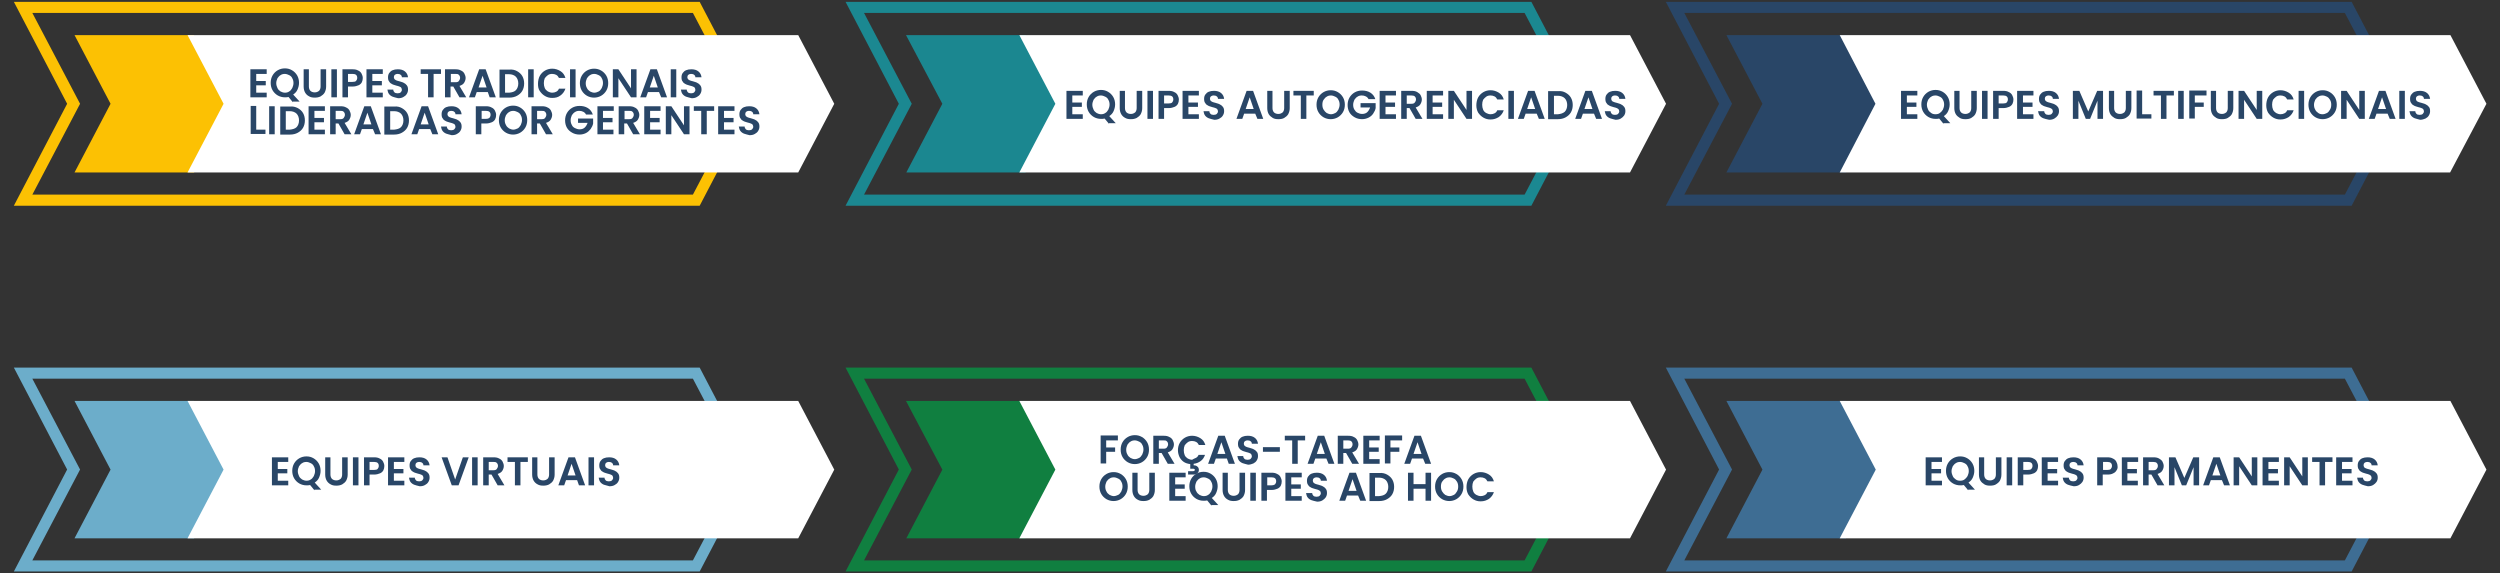 <?xml version="1.0" encoding="utf-8"?>
<!-- Generator: Adobe Illustrator 26.1.0, SVG Export Plug-In . SVG Version: 6.00 Build 0)  -->
<svg version="1.1" id="Camada_1" xmlns="http://www.w3.org/2000/svg" xmlns:xlink="http://www.w3.org/1999/xlink" x="0px" y="0px"
	 viewBox="0 0 811.8 186.2" style="enable-background:new 0 0 811.8 186.2;" xml:space="preserve">
<rect x="0" y="0" width="811.8" height="186.2" fill="#333333" stroke="none"/>
<style type="text/css">
	.st0{fill:#FCC103;}
	.st1{fill:#FFFFFF;}
	.st2{fill:#6CADCA;}
	.st3{fill:#1B8891;}
	.st4{fill:#1B8790;}
	.st5{fill:#107F40;}
	.st6{fill:#294667;}
	.st7{fill:#3E6D93;}
	.st8{enable-background:new    ;}
</style>
<g id="img-slide-58" transform="translate(-29 -166)">
	<g id="Grupo_1262" transform="translate(29 166)">
		<g id="Caminho_878">
			<path class="st0" d="M240.5,33.7L225,4.2H10.5l15.5,29.5L10.5,63.2H225L240.5,33.7z M227.2,0.6l17.3,33.1l-17.3,33.1H4.5
				l17.3-33.1L4.5,0.6H227.2z"/>
		</g>
		<g transform="matrix(1, 0, 0, 1, 0, 0)">
			<g id="Caminho_879-3">
				<path class="st0" d="M35.9,33.7L24.2,56H63l11.7-22.3L62.9,11.4H24.2L35.9,33.7z"/>
			</g>
		</g>
		<g transform="matrix(1, 0, 0, 1, 0, 0)">
			<g id="Caminho_885-3">
				<path class="st1" d="M259.2,11.4l11.7,22.3L259.2,56H60.9l11.7-22.3L60.9,11.4H259.2z"/>
			</g>
		</g>
	</g>
	<g id="Grupo_1265" transform="translate(29 284.767)">
		<g id="Caminho_878-2">
			<path class="st2" d="M240.5,33.7L225,4.2H10.5l15.5,29.5L10.5,63.2H225L240.5,33.7z M227.2,0.6l17.3,33.1l-17.3,33.1H4.5
				l17.3-33.1L4.5,0.6H227.2z"/>
		</g>
		<g transform="matrix(1, 0, 0, 1, 0, -118.77)">
			<g id="Caminho_879-4">
				<path class="st2" d="M35.9,152.5l-11.7,22.3H63l11.7-22.3l-11.7-22.3H24.2L35.9,152.5z"/>
			</g>
		</g>
		<g transform="matrix(1, 0, 0, 1, 0, -118.77)">
			<g id="Caminho_885-4">
				<path class="st1" d="M259.2,130.2l11.7,22.3l-11.7,22.3H60.9l11.7-22.3l-11.7-22.3H259.2z"/>
			</g>
		</g>
	</g>
	<g id="Grupo_1261" transform="translate(299.068 166)">
		<g id="Caminho_882">
			<path class="st3" d="M240.5,33.7L225,4.2H10.5l15.5,29.5L10.5,63.2H225L240.5,33.7z M227.2,0.6l17.3,33.1l-17.3,33.1H4.5
				l17.3-33.1L4.5,0.6H227.2z"/>
		</g>
		<g transform="matrix(1, 0, 0, 1, -270.07, 0)">
			<g id="Caminho_883-5">
				<path class="st4" d="M306,33.7L294.3,56H333l11.7-22.3L333,11.4h-38.8L306,33.7z"/>
			</g>
		</g>
		<g transform="matrix(1, 0, 0, 1, -270.07, 0)">
			<g id="Caminho_887-5">
				<path class="st1" d="M331,11.4h198.3l11.7,22.3L529.3,56H331l11.7-22.3L331,11.4z"/>
			</g>
		</g>
	</g>
	<g id="Grupo_1264" transform="translate(299.068 284.767)">
		<g id="Caminho_882-2">
			<path class="st5" d="M240.5,33.7L225,4.2H10.5l15.5,29.5L10.5,63.2H225L240.5,33.7z M227.2,0.6l17.3,33.1l-17.3,33.1H4.5
				l17.3-33.1L4.5,0.6H227.2z"/>
		</g>
		<g transform="matrix(1, 0, 0, 1, -270.07, -118.77)">
			<g id="Caminho_883-6">
				<path class="st5" d="M306,152.5l-11.7,22.3H333l11.7-22.3L333,130.2h-38.8L306,152.5z"/>
			</g>
		</g>
		<g transform="matrix(1, 0, 0, 1, -270.07, -118.77)">
			<g id="Caminho_887-6">
				<path class="st1" d="M331,130.2h198.3l11.7,22.3l-11.7,22.3H331l11.7-22.3L331,130.2z"/>
			</g>
		</g>
	</g>
	<g id="Grupo_1263" transform="translate(565.429 166)">
		<g id="Caminho_882-3">
			<path class="st6" d="M240.5,33.7L225,4.2H10.5l15.5,29.5L10.5,63.2H225L240.5,33.7z M227.2,0.6l17.3,33.1l-17.3,33.1H4.5
				l17.3-33.1L4.5,0.6H227.2z"/>
		</g>
		<g transform="matrix(1, 0, 0, 1, -536.43, 0)">
			<g id="Caminho_883-7">
				<path class="st6" d="M572.3,33.7L560.6,56h38.8l11.7-22.3l-11.7-22.3h-38.8L572.3,33.7z"/>
			</g>
		</g>
		<g transform="matrix(1, 0, 0, 1, -536.43, 0)">
			<g id="Caminho_887-7">
				<path class="st1" d="M597.4,11.4h198.3l11.7,22.3L795.6,56H597.4L609,33.7L597.4,11.4z"/>
			</g>
		</g>
	</g>
	<g id="Grupo_1266" transform="translate(565.429 284.767)">
		<g id="Caminho_882-4">
			<path class="st7" d="M240.5,33.7L225,4.2H10.5l15.5,29.5L10.5,63.2H225L240.5,33.7z M227.2,0.6l17.3,33.1l-17.3,33.1H4.5
				l17.3-33.1L4.5,0.6H227.2z"/>
		</g>
		<g transform="matrix(1, 0, 0, 1, -536.43, -118.77)">
			<g id="Caminho_883-8">
				<path class="st7" d="M572.3,152.5l-11.7,22.3h38.8l11.7-22.3l-11.7-22.3h-38.8L572.3,152.5z"/>
			</g>
		</g>
		<g transform="matrix(1, 0, 0, 1, -536.43, -118.77)">
			<g id="Caminho_887-8">
				<path class="st1" d="M597.4,130.2h198.3l11.7,22.3l-11.7,22.3H597.4l11.7-22.3L597.4,130.2z"/>
			</g>
		</g>
	</g>
	<g class="st8">
		<path class="st6" d="M112.2,190v2.3h3.1v1.4h-3.1v2.4h3.4v1.5h-5.3v-9.1h5.3v1.5H112.2z"/>
		<path class="st6" d="M124.1,199.2l-1.4-1.7c-0.4,0.1-0.8,0.1-1.2,0.1c-0.8,0-1.6-0.2-2.3-0.6c-0.7-0.4-1.3-1-1.7-1.7
			c-0.4-0.7-0.6-1.5-0.6-2.4c0-0.9,0.2-1.7,0.6-2.4s1-1.3,1.7-1.7c0.7-0.4,1.5-0.6,2.3-0.6c0.9,0,1.6,0.2,2.3,0.6
			c0.7,0.4,1.3,1,1.7,1.7s0.6,1.5,0.6,2.4c0,0.8-0.2,1.5-0.5,2.2s-0.8,1.2-1.4,1.6l2.1,2.3H124.1z M119.1,194.6
			c0.2,0.5,0.6,0.8,1,1.1c0.4,0.2,0.9,0.4,1.4,0.4s1-0.1,1.4-0.4c0.4-0.2,0.7-0.6,1-1.1c0.2-0.5,0.4-1,0.4-1.6
			c0-0.6-0.1-1.1-0.4-1.6c-0.2-0.5-0.6-0.8-1-1c-0.4-0.2-0.9-0.4-1.4-0.4s-1,0.1-1.4,0.4c-0.4,0.2-0.7,0.6-1,1
			c-0.2,0.5-0.4,1-0.4,1.6C118.7,193.6,118.9,194.2,119.1,194.6z"/>
		<path class="st6" d="M129.3,188.5v5.6c0,0.6,0.2,1.1,0.5,1.4c0.3,0.3,0.8,0.5,1.4,0.5c0.6,0,1-0.2,1.4-0.5
			c0.3-0.3,0.5-0.8,0.5-1.4v-5.6h1.8v5.6c0,0.8-0.2,1.4-0.5,2c-0.3,0.5-0.8,0.9-1.3,1.2c-0.6,0.3-1.2,0.4-1.9,0.4
			c-0.7,0-1.3-0.1-1.8-0.4c-0.6-0.3-1-0.7-1.3-1.2c-0.3-0.5-0.5-1.2-0.5-2v-5.6H129.3z"/>
		<path class="st6" d="M138.4,188.5v9.1h-1.8v-9.1H138.4z"/>
		<path class="st6" d="M146.5,192.7c-0.2,0.4-0.6,0.8-1.1,1s-1.1,0.4-1.9,0.4H142v3.5h-1.8v-9.1h3.3c0.7,0,1.3,0.1,1.8,0.4
			c0.5,0.2,0.9,0.6,1.1,1s0.4,0.9,0.4,1.4C146.8,191.8,146.7,192.3,146.5,192.7z M144.6,192.3c0.2-0.2,0.4-0.6,0.4-1
			c0-0.9-0.5-1.3-1.5-1.3H142v2.6h1.4C144,192.6,144.4,192.5,144.6,192.3z"/>
		<path class="st6" d="M149.9,190v2.3h3.1v1.4h-3.1v2.4h3.4v1.5h-5.3v-9.1h5.3v1.5H149.9z"/>
		<path class="st6" d="M156.5,197.4c-0.5-0.2-0.9-0.5-1.2-0.9c-0.3-0.4-0.4-0.9-0.5-1.4h1.9c0,0.4,0.2,0.7,0.4,0.9
			c0.2,0.2,0.6,0.3,1,0.3c0.4,0,0.8-0.1,1-0.3c0.2-0.2,0.4-0.5,0.4-0.8c0-0.3-0.1-0.5-0.2-0.7s-0.4-0.3-0.6-0.4
			c-0.2-0.1-0.6-0.2-1-0.3c-0.6-0.2-1.1-0.3-1.4-0.5c-0.4-0.2-0.7-0.4-0.9-0.8c-0.3-0.3-0.4-0.8-0.4-1.4c0-0.5,0.1-1,0.4-1.4
			s0.6-0.7,1.1-0.9c0.5-0.2,1-0.3,1.7-0.3c0.9,0,1.7,0.2,2.3,0.7s0.9,1.1,1,1.9h-2c0-0.3-0.1-0.6-0.4-0.8c-0.2-0.2-0.6-0.3-1-0.3
			c-0.4,0-0.6,0.1-0.9,0.3c-0.2,0.2-0.3,0.4-0.3,0.8c0,0.2,0.1,0.4,0.2,0.6c0.2,0.2,0.4,0.3,0.6,0.4s0.6,0.2,1,0.3
			c0.6,0.2,1.1,0.3,1.4,0.5c0.4,0.2,0.7,0.4,1,0.8s0.4,0.8,0.4,1.4c0,0.5-0.1,0.9-0.4,1.4s-0.6,0.7-1.1,1s-1.1,0.4-1.7,0.4
			C157.5,197.7,157,197.6,156.5,197.4z"/>
		<path class="st6" d="M172.2,188.5v1.5h-2.4v7.6H168V190h-2.4v-1.5H172.2z"/>
		<path class="st6" d="M178.2,197.6l-2-3.5h-0.9v3.5h-1.8v-9.1h3.4c0.7,0,1.3,0.1,1.8,0.4c0.5,0.2,0.9,0.6,1.1,1
			c0.2,0.4,0.4,0.9,0.4,1.4c0,0.6-0.2,1.1-0.5,1.6c-0.3,0.5-0.9,0.8-1.5,1l2.2,3.7H178.2z M175.4,192.7h1.5c0.5,0,0.9-0.1,1.1-0.4
			s0.4-0.6,0.4-1c0-0.4-0.1-0.7-0.4-1s-0.6-0.3-1.1-0.3h-1.5V192.7z"/>
		<path class="st6" d="M187.4,195.9h-3.6l-0.6,1.7h-1.9l3.3-9.1h2.1l3.3,9.1H188L187.4,195.9z M187,194.4l-1.3-3.8l-1.3,3.8H187z"/>
		<path class="st6" d="M196.9,189.1c0.7,0.4,1.3,0.9,1.7,1.6c0.4,0.7,0.6,1.5,0.6,2.4c0,0.9-0.2,1.7-0.6,2.4c-0.4,0.7-1,1.2-1.7,1.6
			c-0.7,0.4-1.6,0.6-2.5,0.6h-3.2v-9.1h3.2C195.3,188.5,196.2,188.7,196.9,189.1z M196.5,195.3c0.5-0.5,0.8-1.3,0.8-2.2
			c0-0.9-0.3-1.7-0.8-2.2s-1.3-0.8-2.2-0.8H193v6h1.3C195.3,196,196,195.8,196.5,195.3z"/>
		<path class="st6" d="M202.3,188.5v9.1h-1.8v-9.1H202.3z"/>
		<path class="st6" d="M204.3,190.6c0.4-0.7,1-1.3,1.7-1.7s1.5-0.6,2.3-0.6c1,0,1.9,0.3,2.7,0.8c0.8,0.5,1.3,1.2,1.6,2.2h-2.1
			c-0.2-0.4-0.5-0.8-0.9-1c-0.4-0.2-0.8-0.3-1.3-0.3c-0.5,0-1,0.1-1.4,0.4s-0.7,0.6-1,1c-0.2,0.5-0.3,1-0.3,1.6
			c0,0.6,0.1,1.1,0.3,1.6s0.6,0.8,1,1.1c0.4,0.2,0.9,0.4,1.4,0.4c0.5,0,0.9-0.1,1.3-0.3c0.4-0.2,0.7-0.5,0.9-1h2.1
			c-0.3,0.9-0.8,1.6-1.6,2.2s-1.6,0.8-2.7,0.8c-0.9,0-1.6-0.2-2.3-0.6s-1.2-0.9-1.7-1.6s-0.6-1.5-0.6-2.4S203.9,191.3,204.3,190.6z"
			/>
		<path class="st6" d="M215.9,188.5v9.1h-1.8v-9.1H215.9z"/>
		<path class="st6" d="M219.6,197.1c-0.7-0.4-1.3-1-1.7-1.7c-0.4-0.7-0.6-1.5-0.6-2.4c0-0.9,0.2-1.7,0.6-2.4s1-1.3,1.7-1.7
			c0.7-0.4,1.5-0.6,2.3-0.6c0.9,0,1.6,0.2,2.3,0.6c0.7,0.4,1.3,1,1.7,1.7s0.6,1.5,0.6,2.4c0,0.9-0.2,1.7-0.6,2.4
			c-0.4,0.7-1,1.3-1.7,1.7c-0.7,0.4-1.5,0.6-2.3,0.6C221.1,197.7,220.3,197.5,219.6,197.1z M223.4,195.7c0.4-0.2,0.7-0.6,1-1.1
			c0.2-0.5,0.4-1,0.4-1.6c0-0.6-0.1-1.1-0.4-1.6c-0.2-0.5-0.6-0.8-1-1c-0.4-0.2-0.9-0.4-1.4-0.4s-1,0.1-1.4,0.4
			c-0.4,0.2-0.7,0.6-1,1c-0.2,0.5-0.4,1-0.4,1.6c0,0.6,0.1,1.1,0.4,1.6c0.2,0.5,0.6,0.8,1,1.1c0.4,0.2,0.9,0.4,1.4,0.4
			S223,195.9,223.4,195.7z"/>
		<path class="st6" d="M235.7,197.6h-1.8l-4.1-6.2v6.2h-1.8v-9.1h1.8l4.1,6.2v-6.2h1.8V197.6z"/>
		<path class="st6" d="M243,195.9h-3.6l-0.6,1.7h-1.9l3.3-9.1h2.1l3.3,9.1h-1.9L243,195.9z M242.6,194.4l-1.3-3.8l-1.3,3.8H242.6z"
			/>
		<path class="st6" d="M248.6,188.5v9.1h-1.8v-9.1H248.6z"/>
		<path class="st6" d="M251.8,197.4c-0.5-0.2-0.9-0.5-1.2-0.9c-0.3-0.4-0.4-0.9-0.5-1.4h1.9c0,0.4,0.2,0.7,0.4,0.9
			c0.2,0.2,0.6,0.3,1,0.3c0.4,0,0.8-0.1,1-0.3c0.2-0.2,0.4-0.5,0.4-0.8c0-0.3-0.1-0.5-0.2-0.7s-0.4-0.3-0.6-0.4
			c-0.2-0.1-0.6-0.2-1-0.3c-0.6-0.2-1.1-0.3-1.4-0.5c-0.4-0.2-0.7-0.4-0.9-0.8c-0.3-0.3-0.4-0.8-0.4-1.4c0-0.5,0.1-1,0.4-1.4
			s0.6-0.7,1.1-0.9c0.5-0.2,1-0.3,1.7-0.3c0.9,0,1.7,0.2,2.3,0.7s0.9,1.1,1,1.9h-2c0-0.3-0.1-0.6-0.4-0.8c-0.2-0.2-0.6-0.3-1-0.3
			c-0.4,0-0.6,0.1-0.9,0.3c-0.2,0.2-0.3,0.4-0.3,0.8c0,0.2,0.1,0.4,0.2,0.6c0.2,0.2,0.4,0.3,0.6,0.4s0.6,0.2,1,0.3
			c0.6,0.2,1.1,0.3,1.4,0.5c0.4,0.2,0.7,0.4,1,0.8s0.4,0.8,0.4,1.4c0,0.5-0.1,0.9-0.4,1.4s-0.6,0.7-1.1,1s-1.1,0.4-1.7,0.4
			C252.9,197.7,252.3,197.6,251.8,197.4z"/>
	</g>
	<g class="st8">
		<path class="st6" d="M112.2,208.1h3v1.4h-4.8v-9.1h1.8V208.1z"/>
		<path class="st6" d="M118.2,200.5v9.1h-1.8v-9.1H118.2z"/>
		<path class="st6" d="M125.7,201.1c0.7,0.4,1.3,0.9,1.7,1.6c0.4,0.7,0.6,1.5,0.6,2.4c0,0.9-0.2,1.7-0.6,2.4c-0.4,0.7-1,1.2-1.7,1.6
			c-0.7,0.4-1.6,0.6-2.5,0.6H120v-9.1h3.2C124.1,200.5,124.9,200.7,125.7,201.1z M125.3,207.3c0.5-0.5,0.8-1.3,0.8-2.2
			c0-0.9-0.3-1.7-0.8-2.2s-1.3-0.8-2.2-0.8h-1.3v6h1.3C124,208,124.8,207.8,125.3,207.3z"/>
		<path class="st6" d="M131.1,202v2.3h3.1v1.4h-3.1v2.4h3.4v1.5h-5.3v-9.1h5.3v1.5H131.1z"/>
		<path class="st6" d="M140.9,209.6l-2-3.5H138v3.5h-1.8v-9.1h3.4c0.7,0,1.3,0.1,1.8,0.4c0.5,0.2,0.9,0.6,1.1,1
			c0.2,0.4,0.4,0.9,0.4,1.4c0,0.6-0.2,1.1-0.5,1.6c-0.3,0.5-0.9,0.8-1.5,1l2.2,3.7H140.9z M138,204.7h1.5c0.5,0,0.9-0.1,1.1-0.4
			s0.4-0.6,0.4-1c0-0.4-0.1-0.7-0.4-1s-0.6-0.3-1.1-0.3H138V204.7z"/>
		<path class="st6" d="M150.1,207.9h-3.6l-0.6,1.7H144l3.3-9.1h2.1l3.3,9.1h-1.9L150.1,207.9z M149.6,206.4l-1.3-3.8l-1.3,3.8H149.6
			z"/>
		<path class="st6" d="M159.5,201.1c0.7,0.4,1.3,0.9,1.7,1.6c0.4,0.7,0.6,1.5,0.6,2.4c0,0.9-0.2,1.7-0.6,2.4c-0.4,0.7-1,1.2-1.7,1.6
			c-0.7,0.4-1.6,0.6-2.5,0.6h-3.2v-9.1h3.2C158,200.5,158.8,200.7,159.5,201.1z M159.2,207.3c0.5-0.5,0.8-1.3,0.8-2.2
			c0-0.9-0.3-1.7-0.8-2.2s-1.3-0.8-2.2-0.8h-1.3v6h1.3C157.9,208,158.7,207.8,159.2,207.3z"/>
		<path class="st6" d="M168.7,207.9h-3.6l-0.6,1.7h-1.9l3.3-9.1h2.1l3.3,9.1h-1.9L168.7,207.9z M168.2,206.4l-1.3-3.8l-1.3,3.8
			H168.2z"/>
		<path class="st6" d="M173.9,209.4c-0.5-0.2-0.9-0.5-1.2-0.9c-0.3-0.4-0.4-0.9-0.5-1.4h1.9c0,0.4,0.2,0.7,0.4,0.9
			c0.2,0.2,0.6,0.3,1,0.3c0.4,0,0.8-0.1,1-0.3c0.2-0.2,0.4-0.5,0.4-0.8c0-0.3-0.1-0.5-0.2-0.7s-0.4-0.3-0.6-0.4
			c-0.2-0.1-0.6-0.2-1-0.3c-0.6-0.2-1.1-0.3-1.4-0.5c-0.4-0.2-0.7-0.4-0.9-0.8c-0.3-0.3-0.4-0.8-0.4-1.4c0-0.5,0.1-1,0.4-1.4
			s0.6-0.7,1.1-0.9c0.5-0.2,1-0.3,1.7-0.3c0.9,0,1.7,0.2,2.3,0.7s0.9,1.1,1,1.9h-2c0-0.3-0.1-0.6-0.4-0.8c-0.2-0.2-0.6-0.3-1-0.3
			c-0.4,0-0.6,0.1-0.9,0.3c-0.2,0.2-0.3,0.4-0.3,0.8c0,0.2,0.1,0.4,0.2,0.6c0.2,0.2,0.4,0.3,0.6,0.4s0.6,0.2,1,0.3
			c0.6,0.2,1.1,0.3,1.4,0.5c0.4,0.2,0.7,0.4,1,0.8s0.4,0.8,0.4,1.4c0,0.5-0.1,0.9-0.4,1.4s-0.6,0.7-1.1,1s-1.1,0.4-1.7,0.4
			C175,209.7,174.4,209.6,173.9,209.4z"/>
		<path class="st6" d="M189.8,204.7c-0.2,0.4-0.6,0.8-1.1,1s-1.1,0.4-1.9,0.4h-1.5v3.5h-1.8v-9.1h3.3c0.7,0,1.3,0.1,1.8,0.4
			c0.5,0.2,0.9,0.6,1.1,1s0.4,0.9,0.4,1.4C190.1,203.8,190,204.3,189.8,204.7z M187.9,204.3c0.2-0.2,0.4-0.6,0.4-1
			c0-0.9-0.5-1.3-1.5-1.3h-1.4v2.6h1.4C187.3,204.6,187.6,204.5,187.9,204.3z"/>
		<path class="st6" d="M193.3,209.1c-0.7-0.4-1.3-1-1.7-1.7c-0.4-0.7-0.6-1.5-0.6-2.4c0-0.9,0.2-1.7,0.6-2.4s1-1.3,1.7-1.7
			c0.7-0.4,1.5-0.6,2.3-0.6c0.9,0,1.6,0.2,2.3,0.6c0.7,0.4,1.3,1,1.7,1.7s0.6,1.5,0.6,2.4c0,0.9-0.2,1.7-0.6,2.4
			c-0.4,0.7-1,1.3-1.7,1.7c-0.7,0.4-1.5,0.6-2.3,0.6C194.8,209.7,194,209.5,193.3,209.1z M197.1,207.7c0.4-0.2,0.7-0.6,1-1.1
			c0.2-0.5,0.4-1,0.4-1.6c0-0.6-0.1-1.1-0.4-1.6c-0.2-0.5-0.6-0.8-1-1c-0.4-0.2-0.9-0.4-1.4-0.4s-1,0.1-1.4,0.4
			c-0.4,0.2-0.7,0.6-1,1c-0.2,0.5-0.4,1-0.4,1.6c0,0.6,0.1,1.1,0.4,1.6c0.2,0.5,0.6,0.8,1,1.1c0.4,0.2,0.9,0.4,1.4,0.4
			S196.6,207.9,197.1,207.7z"/>
		<path class="st6" d="M206.3,209.6l-2-3.5h-0.9v3.5h-1.8v-9.1h3.4c0.7,0,1.3,0.1,1.8,0.4c0.5,0.2,0.9,0.6,1.1,1
			c0.2,0.4,0.4,0.9,0.4,1.4c0,0.6-0.2,1.1-0.5,1.6c-0.3,0.5-0.9,0.8-1.5,1l2.2,3.7H206.3z M203.4,204.7h1.5c0.5,0,0.9-0.1,1.1-0.4
			s0.4-0.6,0.4-1c0-0.4-0.1-0.7-0.4-1s-0.6-0.3-1.1-0.3h-1.5V204.7z"/>
		<path class="st6" d="M219.3,203.2c-0.2-0.4-0.5-0.7-0.9-0.9c-0.4-0.2-0.8-0.3-1.3-0.3c-0.5,0-1,0.1-1.4,0.4c-0.4,0.2-0.7,0.6-1,1
			c-0.2,0.5-0.4,1-0.4,1.6c0,0.6,0.1,1.1,0.4,1.6c0.2,0.5,0.6,0.8,1,1c0.4,0.2,0.9,0.4,1.5,0.4c0.7,0,1.3-0.2,1.7-0.6
			c0.4-0.4,0.7-0.9,0.9-1.5h-3.1v-1.4h4.9v1.6c-0.1,0.6-0.4,1.2-0.8,1.8c-0.4,0.5-0.9,1-1.5,1.3c-0.6,0.3-1.3,0.5-2.1,0.5
			c-0.9,0-1.7-0.2-2.4-0.6c-0.7-0.4-1.3-0.9-1.7-1.6s-0.6-1.5-0.6-2.4s0.2-1.7,0.6-2.4s1-1.3,1.7-1.7c0.7-0.4,1.5-0.6,2.4-0.6
			c1,0,1.9,0.2,2.7,0.7s1.3,1.2,1.6,2.1H219.3z"/>
		<path class="st6" d="M224.8,202v2.3h3.1v1.4h-3.1v2.4h3.4v1.5H223v-9.1h5.3v1.5H224.8z"/>
		<path class="st6" d="M234.6,209.6l-2-3.5h-0.9v3.5h-1.8v-9.1h3.4c0.7,0,1.3,0.1,1.8,0.4c0.5,0.2,0.9,0.6,1.1,1
			c0.2,0.4,0.4,0.9,0.4,1.4c0,0.6-0.2,1.1-0.5,1.6c-0.3,0.5-0.9,0.8-1.5,1l2.2,3.7H234.6z M231.8,204.7h1.5c0.5,0,0.9-0.1,1.1-0.4
			s0.4-0.6,0.4-1c0-0.4-0.1-0.7-0.4-1s-0.6-0.3-1.1-0.3h-1.5V204.7z"/>
		<path class="st6" d="M240.1,202v2.3h3.1v1.4h-3.1v2.4h3.4v1.5h-5.3v-9.1h5.3v1.5H240.1z"/>
		<path class="st6" d="M252.9,209.6h-1.8l-4.1-6.2v6.2h-1.8v-9.1h1.8l4.1,6.2v-6.2h1.8V209.6z"/>
		<path class="st6" d="M260.9,200.5v1.5h-2.4v7.6h-1.8V202h-2.4v-1.5H260.9z"/>
		<path class="st6" d="M264.1,202v2.3h3.1v1.4h-3.1v2.4h3.4v1.5h-5.3v-9.1h5.3v1.5H264.1z"/>
		<path class="st6" d="M270.6,209.4c-0.5-0.2-0.9-0.5-1.2-0.9c-0.3-0.4-0.4-0.9-0.5-1.4h1.9c0,0.4,0.2,0.7,0.4,0.9
			c0.2,0.2,0.6,0.3,1,0.3c0.4,0,0.8-0.1,1-0.3c0.2-0.2,0.4-0.5,0.4-0.8c0-0.3-0.1-0.5-0.2-0.7s-0.4-0.3-0.6-0.4
			c-0.2-0.1-0.6-0.2-1-0.3c-0.6-0.2-1.1-0.3-1.4-0.5c-0.4-0.2-0.7-0.4-0.9-0.8c-0.3-0.3-0.4-0.8-0.4-1.4c0-0.5,0.1-1,0.4-1.4
			s0.6-0.7,1.1-0.9c0.5-0.2,1-0.3,1.7-0.3c0.9,0,1.7,0.2,2.3,0.7s0.9,1.1,1,1.9h-2c0-0.3-0.1-0.6-0.4-0.8c-0.2-0.2-0.6-0.3-1-0.3
			c-0.4,0-0.6,0.1-0.9,0.3c-0.2,0.2-0.3,0.4-0.3,0.8c0,0.2,0.1,0.4,0.2,0.6c0.2,0.2,0.4,0.3,0.6,0.4s0.6,0.2,1,0.3
			c0.6,0.2,1.1,0.3,1.4,0.5c0.4,0.2,0.7,0.4,1,0.8s0.4,0.8,0.4,1.4c0,0.5-0.1,0.9-0.4,1.4s-0.6,0.7-1.1,1s-1.1,0.4-1.7,0.4
			C271.7,209.7,271.1,209.6,270.6,209.4z"/>
	</g>
	<g class="st8">
		<path class="st6" d="M377.2,197v2.3h3.1v1.4h-3.1v2.4h3.4v1.5h-5.3v-9.1h5.3v1.5H377.2z"/>
		<path class="st6" d="M389.1,206.2l-1.4-1.7c-0.4,0.1-0.8,0.1-1.2,0.1c-0.8,0-1.6-0.2-2.3-0.6c-0.7-0.4-1.3-1-1.7-1.7
			c-0.4-0.7-0.6-1.5-0.6-2.4c0-0.9,0.2-1.7,0.6-2.4s1-1.3,1.7-1.7c0.7-0.4,1.5-0.6,2.3-0.6c0.9,0,1.6,0.2,2.3,0.6
			c0.7,0.4,1.3,1,1.7,1.7s0.6,1.5,0.6,2.4c0,0.8-0.2,1.5-0.5,2.2s-0.8,1.2-1.4,1.6l2.1,2.3H389.1z M384.1,201.6
			c0.2,0.5,0.6,0.8,1,1.1c0.4,0.2,0.9,0.4,1.4,0.4s1-0.1,1.4-0.4c0.4-0.2,0.7-0.6,1-1.1c0.2-0.5,0.4-1,0.4-1.6
			c0-0.6-0.1-1.1-0.4-1.6c-0.2-0.5-0.6-0.8-1-1c-0.4-0.2-0.9-0.4-1.4-0.4s-1,0.1-1.4,0.4c-0.4,0.2-0.7,0.6-1,1
			c-0.2,0.5-0.4,1-0.4,1.6C383.7,200.6,383.9,201.2,384.1,201.6z"/>
		<path class="st6" d="M394.3,195.5v5.6c0,0.6,0.2,1.1,0.5,1.4c0.3,0.3,0.8,0.5,1.4,0.5c0.6,0,1-0.2,1.4-0.5
			c0.3-0.3,0.5-0.8,0.5-1.4v-5.6h1.8v5.6c0,0.8-0.2,1.4-0.5,2c-0.3,0.5-0.8,0.9-1.3,1.2c-0.6,0.3-1.2,0.4-1.9,0.4
			c-0.7,0-1.3-0.1-1.8-0.4c-0.6-0.3-1-0.7-1.3-1.2c-0.3-0.5-0.5-1.2-0.5-2v-5.6H394.3z"/>
		<path class="st6" d="M403.4,195.5v9.1h-1.8v-9.1H403.4z"/>
		<path class="st6" d="M411.5,199.7c-0.2,0.4-0.6,0.8-1.1,1s-1.1,0.4-1.9,0.4H407v3.5h-1.8v-9.1h3.3c0.7,0,1.3,0.1,1.8,0.4
			c0.5,0.2,0.9,0.6,1.1,1s0.4,0.9,0.4,1.4C411.8,198.8,411.7,199.3,411.5,199.7z M409.6,199.3c0.2-0.2,0.4-0.6,0.4-1
			c0-0.9-0.5-1.3-1.5-1.3H407v2.6h1.4C409,199.6,409.4,199.5,409.6,199.3z"/>
		<path class="st6" d="M414.9,197v2.3h3.1v1.4h-3.1v2.4h3.4v1.5h-5.3v-9.1h5.3v1.5H414.9z"/>
		<path class="st6" d="M421.5,204.4c-0.5-0.2-0.9-0.5-1.2-0.9c-0.3-0.4-0.4-0.9-0.5-1.4h1.9c0,0.4,0.2,0.7,0.4,0.9
			c0.2,0.2,0.6,0.3,1,0.3c0.4,0,0.8-0.1,1-0.3c0.2-0.2,0.4-0.5,0.4-0.8c0-0.3-0.1-0.5-0.2-0.7s-0.4-0.3-0.6-0.4
			c-0.2-0.1-0.6-0.2-1-0.3c-0.6-0.2-1.1-0.3-1.4-0.5c-0.4-0.2-0.7-0.4-0.9-0.8c-0.3-0.3-0.4-0.8-0.4-1.4c0-0.5,0.1-1,0.4-1.4
			s0.6-0.7,1.1-0.9c0.5-0.2,1-0.3,1.7-0.3c0.9,0,1.7,0.2,2.3,0.7s0.9,1.1,1,1.9h-2c0-0.3-0.1-0.6-0.4-0.8c-0.2-0.2-0.6-0.3-1-0.3
			c-0.4,0-0.6,0.1-0.9,0.3c-0.2,0.2-0.3,0.4-0.3,0.8c0,0.2,0.1,0.4,0.2,0.6c0.2,0.2,0.4,0.3,0.6,0.4s0.6,0.2,1,0.3
			c0.6,0.2,1.1,0.3,1.4,0.5c0.4,0.2,0.7,0.4,1,0.8s0.4,0.8,0.4,1.4c0,0.5-0.1,0.9-0.4,1.4s-0.6,0.7-1.1,1s-1.1,0.4-1.7,0.4
			C422.5,204.7,422,204.6,421.5,204.4z"/>
		<path class="st6" d="M436.6,202.9H433l-0.6,1.7h-1.9l3.3-9.1h2.1l3.3,9.1h-1.9L436.6,202.9z M436.1,201.4l-1.3-3.8l-1.3,3.8H436.1
			z"/>
		<path class="st6" d="M442.2,195.5v5.6c0,0.6,0.2,1.1,0.5,1.4c0.3,0.3,0.8,0.5,1.4,0.5c0.6,0,1-0.2,1.4-0.5
			c0.3-0.3,0.5-0.8,0.5-1.4v-5.6h1.8v5.6c0,0.8-0.2,1.4-0.5,2c-0.3,0.5-0.8,0.9-1.3,1.2s-1.2,0.4-1.9,0.4c-0.7,0-1.3-0.1-1.8-0.4
			s-1-0.7-1.3-1.2s-0.5-1.2-0.5-2v-5.6H442.2z"/>
		<path class="st6" d="M455.6,195.5v1.5h-2.4v7.6h-1.8V197h-2.4v-1.5H455.6z"/>
		<path class="st6" d="M458.8,204.1c-0.7-0.4-1.3-1-1.7-1.7c-0.4-0.7-0.6-1.5-0.6-2.4c0-0.9,0.2-1.7,0.6-2.4s1-1.3,1.7-1.7
			c0.7-0.4,1.5-0.6,2.3-0.6c0.9,0,1.6,0.2,2.3,0.6c0.7,0.4,1.3,1,1.7,1.7s0.6,1.5,0.6,2.4c0,0.9-0.2,1.7-0.6,2.4
			c-0.4,0.7-1,1.3-1.7,1.7c-0.7,0.4-1.5,0.6-2.3,0.6C460.3,204.7,459.5,204.5,458.8,204.1z M462.6,202.7c0.4-0.2,0.7-0.6,1-1.1
			c0.2-0.5,0.4-1,0.4-1.6c0-0.6-0.1-1.1-0.4-1.6c-0.2-0.5-0.6-0.8-1-1c-0.4-0.2-0.9-0.4-1.4-0.4s-1,0.1-1.4,0.4
			c-0.4,0.2-0.7,0.6-1,1s-0.4,1-0.4,1.6c0,0.6,0.1,1.1,0.4,1.6s0.6,0.8,1,1.1c0.4,0.2,0.9,0.4,1.4,0.4S462.2,202.9,462.6,202.7z"/>
		<path class="st6" d="M473.4,198.2c-0.2-0.4-0.5-0.7-0.9-0.9c-0.4-0.2-0.8-0.3-1.3-0.3c-0.5,0-1,0.1-1.4,0.4c-0.4,0.2-0.7,0.6-1,1
			c-0.2,0.5-0.4,1-0.4,1.6c0,0.6,0.1,1.1,0.4,1.6s0.6,0.8,1,1c0.4,0.2,0.9,0.4,1.5,0.4c0.7,0,1.3-0.2,1.7-0.6
			c0.4-0.4,0.7-0.9,0.9-1.5h-3.1v-1.4h4.9v1.6c-0.1,0.6-0.4,1.2-0.8,1.8s-0.9,1-1.5,1.3c-0.6,0.3-1.3,0.5-2.1,0.5
			c-0.9,0-1.7-0.2-2.4-0.6c-0.7-0.4-1.3-0.9-1.7-1.6s-0.6-1.5-0.6-2.4s0.2-1.7,0.6-2.4s1-1.3,1.7-1.7c0.7-0.4,1.5-0.6,2.4-0.6
			c1,0,1.9,0.2,2.7,0.7s1.3,1.2,1.6,2.1H473.4z"/>
		<path class="st6" d="M478.9,197v2.3h3.1v1.4h-3.1v2.4h3.4v1.5h-5.3v-9.1h5.3v1.5H478.9z"/>
		<path class="st6" d="M488.7,204.6l-2-3.5h-0.9v3.5H484v-9.1h3.4c0.7,0,1.3,0.1,1.8,0.4s0.9,0.6,1.1,1c0.2,0.4,0.4,0.9,0.4,1.4
			c0,0.6-0.2,1.1-0.5,1.6c-0.3,0.5-0.9,0.8-1.5,1l2.2,3.7H488.7z M485.8,199.7h1.5c0.5,0,0.9-0.1,1.1-0.4c0.2-0.2,0.4-0.6,0.4-1
			c0-0.4-0.1-0.7-0.4-1c-0.2-0.2-0.6-0.3-1.1-0.3h-1.5V199.7z"/>
		<path class="st6" d="M494.2,197v2.3h3.1v1.4h-3.1v2.4h3.4v1.5h-5.3v-9.1h5.3v1.5H494.2z"/>
		<path class="st6" d="M507,204.6h-1.8l-4.1-6.2v6.2h-1.8v-9.1h1.8l4.1,6.2v-6.2h1.8V204.6z"/>
		<path class="st6" d="M509,197.6c0.4-0.7,1-1.3,1.7-1.7s1.5-0.6,2.3-0.6c1,0,1.9,0.3,2.7,0.8c0.8,0.5,1.3,1.2,1.6,2.2h-2.1
			c-0.2-0.4-0.5-0.8-0.9-1c-0.4-0.2-0.8-0.3-1.3-0.3c-0.5,0-1,0.1-1.4,0.4s-0.7,0.6-1,1c-0.2,0.5-0.3,1-0.3,1.6
			c0,0.6,0.1,1.1,0.3,1.6s0.5,0.8,1,1.1c0.4,0.2,0.9,0.4,1.4,0.4c0.5,0,0.9-0.1,1.3-0.3c0.4-0.2,0.7-0.5,0.9-1h2.1
			c-0.3,0.9-0.8,1.6-1.6,2.2c-0.8,0.5-1.6,0.8-2.7,0.8c-0.9,0-1.6-0.2-2.3-0.6s-1.2-0.9-1.7-1.6c-0.4-0.7-0.6-1.5-0.6-2.4
			S508.6,198.3,509,197.6z"/>
		<path class="st6" d="M520.6,195.5v9.1h-1.8v-9.1H520.6z"/>
		<path class="st6" d="M528,202.9h-3.6l-0.6,1.7h-1.9l3.3-9.1h2.1l3.3,9.1h-1.9L528,202.9z M527.5,201.4l-1.3-3.8l-1.3,3.8H527.5z"
			/>
		<path class="st6" d="M537.4,196.1c0.7,0.4,1.3,0.9,1.7,1.6c0.4,0.7,0.6,1.5,0.6,2.4c0,0.9-0.2,1.7-0.6,2.4c-0.4,0.7-1,1.2-1.7,1.6
			c-0.7,0.4-1.6,0.6-2.5,0.6h-3.2v-9.1h3.2C535.9,195.5,536.7,195.7,537.4,196.1z M537.1,202.3c0.5-0.5,0.8-1.3,0.8-2.2
			c0-0.9-0.3-1.7-0.8-2.2s-1.3-0.8-2.2-0.8h-1.3v6h1.3C535.8,203,536.5,202.8,537.1,202.3z"/>
		<path class="st6" d="M546.6,202.9H543l-0.6,1.7h-1.9l3.3-9.1h2.1l3.3,9.1h-1.9L546.6,202.9z M546.1,201.4l-1.3-3.8l-1.3,3.8H546.1
			z"/>
		<path class="st6" d="M551.8,204.4c-0.5-0.2-0.9-0.5-1.2-0.9s-0.4-0.9-0.5-1.4h1.9c0,0.4,0.2,0.7,0.4,0.9c0.2,0.2,0.6,0.3,1,0.3
			c0.4,0,0.8-0.1,1-0.3c0.2-0.2,0.4-0.5,0.4-0.8c0-0.3-0.1-0.5-0.2-0.7c-0.2-0.2-0.4-0.3-0.6-0.4c-0.2-0.1-0.6-0.2-1-0.3
			c-0.6-0.2-1.1-0.3-1.4-0.5c-0.4-0.2-0.7-0.4-0.9-0.8c-0.3-0.3-0.4-0.8-0.4-1.4c0-0.5,0.1-1,0.4-1.4s0.6-0.7,1.1-0.9
			c0.5-0.2,1-0.3,1.7-0.3c0.9,0,1.7,0.2,2.3,0.7c0.6,0.5,0.9,1.1,1,1.9h-2c0-0.3-0.1-0.6-0.4-0.8c-0.2-0.2-0.6-0.3-1-0.3
			c-0.4,0-0.6,0.1-0.9,0.3c-0.2,0.2-0.3,0.4-0.3,0.8c0,0.2,0.1,0.4,0.2,0.6s0.4,0.3,0.6,0.4s0.6,0.2,1,0.3c0.6,0.2,1.1,0.3,1.4,0.5
			c0.4,0.2,0.7,0.4,1,0.8s0.4,0.8,0.4,1.4c0,0.5-0.1,0.9-0.4,1.4c-0.3,0.4-0.6,0.7-1.1,1s-1.1,0.4-1.7,0.4
			C552.9,204.7,552.3,204.6,551.8,204.4z"/>
	</g>
	<g class="st8">
		<path class="st6" d="M648.2,197v2.3h3.1v1.4h-3.1v2.4h3.4v1.5h-5.3v-9.1h5.3v1.5H648.2z"/>
		<path class="st6" d="M660.1,206.2l-1.4-1.7c-0.4,0.1-0.8,0.1-1.2,0.1c-0.8,0-1.6-0.2-2.3-0.6s-1.3-1-1.7-1.7
			c-0.4-0.7-0.6-1.5-0.6-2.4c0-0.9,0.2-1.7,0.6-2.4s1-1.3,1.7-1.7c0.7-0.4,1.5-0.6,2.3-0.6c0.9,0,1.6,0.2,2.3,0.6
			c0.7,0.4,1.3,1,1.7,1.7c0.4,0.7,0.6,1.5,0.6,2.4c0,0.8-0.2,1.5-0.5,2.2s-0.8,1.2-1.4,1.6l2.1,2.3H660.1z M655.1,201.6
			c0.2,0.5,0.6,0.8,1,1.1s0.9,0.4,1.4,0.4c0.5,0,1-0.1,1.4-0.4s0.7-0.6,1-1.1c0.2-0.5,0.4-1,0.4-1.6c0-0.6-0.1-1.1-0.4-1.6
			c-0.2-0.5-0.6-0.8-1-1c-0.4-0.2-0.9-0.4-1.4-0.4c-0.5,0-1,0.1-1.4,0.4c-0.4,0.2-0.7,0.6-1,1c-0.2,0.5-0.4,1-0.4,1.6
			C654.7,200.6,654.9,201.2,655.1,201.6z"/>
		<path class="st6" d="M665.3,195.5v5.6c0,0.6,0.2,1.1,0.5,1.4c0.3,0.3,0.8,0.5,1.4,0.5c0.6,0,1-0.2,1.4-0.5
			c0.3-0.3,0.5-0.8,0.5-1.4v-5.6h1.8v5.6c0,0.8-0.2,1.4-0.5,2c-0.3,0.5-0.8,0.9-1.3,1.2s-1.2,0.4-1.9,0.4c-0.7,0-1.3-0.1-1.8-0.4
			s-1-0.7-1.3-1.2s-0.5-1.2-0.5-2v-5.6H665.3z"/>
		<path class="st6" d="M674.4,195.5v9.1h-1.8v-9.1H674.4z"/>
		<path class="st6" d="M682.5,199.7c-0.2,0.4-0.6,0.8-1.1,1s-1.1,0.4-1.9,0.4H678v3.5h-1.8v-9.1h3.3c0.7,0,1.3,0.1,1.8,0.4
			c0.5,0.2,0.9,0.6,1.1,1c0.2,0.4,0.4,0.9,0.4,1.4C682.8,198.8,682.7,199.3,682.5,199.7z M680.6,199.3c0.2-0.2,0.4-0.6,0.4-1
			c0-0.9-0.5-1.3-1.5-1.3H678v2.6h1.4C680,199.6,680.4,199.5,680.6,199.3z"/>
		<path class="st6" d="M685.9,197v2.3h3.1v1.4h-3.1v2.4h3.4v1.5h-5.3v-9.1h5.3v1.5H685.9z"/>
		<path class="st6" d="M692.5,204.4c-0.5-0.2-0.9-0.5-1.2-0.9c-0.3-0.4-0.4-0.9-0.5-1.4h2c0,0.4,0.2,0.7,0.4,0.9
			c0.2,0.2,0.6,0.3,1,0.3c0.4,0,0.8-0.1,1-0.3c0.2-0.2,0.4-0.5,0.4-0.8c0-0.3-0.1-0.5-0.2-0.7c-0.2-0.2-0.4-0.3-0.6-0.4
			c-0.2-0.1-0.6-0.2-1-0.3c-0.6-0.2-1.1-0.3-1.4-0.5c-0.4-0.2-0.7-0.4-0.9-0.8c-0.3-0.3-0.4-0.8-0.4-1.4c0-0.5,0.1-1,0.4-1.4
			s0.6-0.7,1.1-0.9c0.5-0.2,1-0.3,1.7-0.3c0.9,0,1.7,0.2,2.3,0.7c0.6,0.5,0.9,1.1,1,1.9h-2c0-0.3-0.1-0.6-0.4-0.8
			c-0.2-0.2-0.6-0.3-1-0.3c-0.4,0-0.6,0.1-0.9,0.3c-0.2,0.2-0.3,0.4-0.3,0.8c0,0.2,0.1,0.4,0.2,0.6c0.2,0.2,0.4,0.3,0.6,0.4
			s0.6,0.2,1,0.3c0.6,0.2,1.1,0.3,1.4,0.5c0.4,0.2,0.7,0.4,1,0.8s0.4,0.8,0.4,1.4c0,0.5-0.1,0.9-0.4,1.4c-0.3,0.4-0.6,0.7-1.1,1
			s-1.1,0.4-1.7,0.4C693.5,204.7,693,204.6,692.5,204.4z"/>
		<path class="st6" d="M711.9,195.5v9.1h-1.8v-5.9l-2.4,5.9h-1.4l-2.4-5.9v5.9h-1.8v-9.1h2.1l2.9,6.7l2.9-6.7H711.9z"/>
		<path class="st6" d="M715.5,195.5v5.6c0,0.6,0.2,1.1,0.5,1.4c0.3,0.3,0.8,0.5,1.4,0.5c0.6,0,1-0.2,1.4-0.5
			c0.3-0.3,0.5-0.8,0.5-1.4v-5.6h1.8v5.6c0,0.8-0.2,1.4-0.5,2c-0.3,0.5-0.8,0.9-1.3,1.2s-1.2,0.4-1.9,0.4c-0.7,0-1.3-0.1-1.8-0.4
			s-1-0.7-1.3-1.2s-0.5-1.2-0.5-2v-5.6H715.5z"/>
		<path class="st6" d="M724.6,203.1h3v1.4h-4.8v-9.1h1.8V203.1z"/>
		<path class="st6" d="M734.9,195.5v1.5h-2.4v7.6h-1.8V197h-2.4v-1.5H734.9z"/>
		<path class="st6" d="M738.1,195.5v9.1h-1.8v-9.1H738.1z"/>
		<path class="st6" d="M745.5,195.5v1.5h-3.8v2.3h2.9v1.4h-2.9v3.8h-1.8v-9.1H745.5z"/>
		<path class="st6" d="M748.6,195.5v5.6c0,0.6,0.2,1.1,0.5,1.4c0.3,0.3,0.8,0.5,1.4,0.5c0.6,0,1-0.2,1.4-0.5
			c0.3-0.3,0.5-0.8,0.5-1.4v-5.6h1.8v5.6c0,0.8-0.2,1.4-0.5,2c-0.3,0.5-0.8,0.9-1.3,1.2s-1.2,0.4-1.9,0.4c-0.7,0-1.3-0.1-1.8-0.4
			s-1-0.7-1.3-1.2s-0.5-1.2-0.5-2v-5.6H748.6z"/>
		<path class="st6" d="M763.6,204.6h-1.8l-4.1-6.2v6.2h-1.8v-9.1h1.8l4.1,6.2v-6.2h1.8V204.6z"/>
		<path class="st6" d="M765.5,197.6c0.4-0.7,1-1.3,1.7-1.7s1.5-0.6,2.3-0.6c1,0,1.9,0.3,2.7,0.8c0.8,0.5,1.3,1.2,1.6,2.2h-2.1
			c-0.2-0.4-0.5-0.8-0.9-1c-0.4-0.2-0.8-0.3-1.3-0.3c-0.5,0-1,0.1-1.4,0.4s-0.7,0.6-1,1c-0.2,0.5-0.3,1-0.3,1.6
			c0,0.6,0.1,1.1,0.3,1.6s0.6,0.8,1,1.1c0.4,0.2,0.9,0.4,1.4,0.4c0.5,0,0.9-0.1,1.3-0.3c0.4-0.2,0.7-0.5,0.9-1h2.1
			c-0.3,0.9-0.8,1.6-1.6,2.2c-0.8,0.5-1.6,0.8-2.7,0.8c-0.9,0-1.6-0.2-2.3-0.6s-1.2-0.9-1.7-1.6c-0.4-0.7-0.6-1.5-0.6-2.4
			S765.1,198.3,765.5,197.6z"/>
		<path class="st6" d="M777.2,195.5v9.1h-1.8v-9.1H777.2z"/>
		<path class="st6" d="M780.9,204.1c-0.7-0.4-1.3-1-1.7-1.7c-0.4-0.7-0.6-1.5-0.6-2.4c0-0.9,0.2-1.7,0.6-2.4s1-1.3,1.7-1.7
			c0.7-0.4,1.5-0.6,2.3-0.6c0.9,0,1.6,0.2,2.3,0.6c0.7,0.4,1.3,1,1.7,1.7s0.6,1.5,0.6,2.4c0,0.9-0.2,1.7-0.6,2.4
			c-0.4,0.7-1,1.3-1.7,1.7s-1.5,0.6-2.3,0.6S781.6,204.5,780.9,204.1z M784.6,202.7c0.4-0.2,0.7-0.6,1-1.1s0.4-1,0.4-1.6
			c0-0.6-0.1-1.1-0.4-1.6s-0.6-0.8-1-1c-0.4-0.2-0.9-0.4-1.4-0.4s-1,0.1-1.4,0.4c-0.4,0.2-0.7,0.6-1,1c-0.2,0.5-0.4,1-0.4,1.6
			c0,0.6,0.1,1.1,0.4,1.6c0.2,0.5,0.6,0.8,1,1.1s0.9,0.4,1.4,0.4S784.2,202.9,784.6,202.7z"/>
		<path class="st6" d="M796.9,204.6h-1.8l-4.1-6.2v6.2h-1.8v-9.1h1.8l4.1,6.2v-6.2h1.8V204.6z"/>
		<path class="st6" d="M804.3,202.9h-3.6l-0.6,1.7h-1.9l3.3-9.1h2.1l3.3,9.1h-1.9L804.3,202.9z M803.8,201.4l-1.3-3.8l-1.3,3.8
			H803.8z"/>
		<path class="st6" d="M809.9,195.5v9.1h-1.8v-9.1H809.9z"/>
		<path class="st6" d="M813.1,204.4c-0.5-0.2-0.9-0.5-1.2-0.9c-0.3-0.4-0.4-0.9-0.5-1.4h1.9c0,0.4,0.2,0.7,0.4,0.9
			c0.2,0.2,0.6,0.3,1,0.3c0.4,0,0.8-0.1,1-0.3c0.2-0.2,0.4-0.5,0.4-0.8c0-0.3-0.1-0.5-0.2-0.7s-0.4-0.3-0.6-0.4
			c-0.2-0.1-0.6-0.2-1-0.3c-0.6-0.2-1.1-0.3-1.4-0.5c-0.4-0.2-0.7-0.4-0.9-0.8c-0.3-0.3-0.4-0.8-0.4-1.4c0-0.5,0.1-1,0.4-1.4
			c0.3-0.4,0.6-0.7,1.1-0.9c0.5-0.2,1-0.3,1.7-0.3c0.9,0,1.7,0.2,2.3,0.7s0.9,1.1,1,1.9h-2c0-0.3-0.1-0.6-0.4-0.8
			c-0.2-0.2-0.6-0.3-1-0.3c-0.4,0-0.6,0.1-0.9,0.3c-0.2,0.2-0.3,0.4-0.3,0.8c0,0.2,0.1,0.4,0.2,0.6s0.4,0.3,0.6,0.4s0.6,0.2,1,0.3
			c0.6,0.2,1.1,0.3,1.4,0.5c0.4,0.2,0.7,0.4,1,0.8c0.3,0.3,0.4,0.8,0.4,1.4c0,0.5-0.1,0.9-0.4,1.4s-0.6,0.7-1.1,1
			c-0.5,0.2-1.1,0.4-1.7,0.4C814.2,204.7,813.6,204.6,813.1,204.4z"/>
	</g>
	<g class="st8">
		<path class="st6" d="M119.2,316v2.3h3.1v1.4h-3.1v2.4h3.4v1.5h-5.3v-9.1h5.3v1.5H119.2z"/>
		<path class="st6" d="M131.1,325.2l-1.4-1.7c-0.4,0.1-0.8,0.1-1.2,0.1c-0.8,0-1.6-0.2-2.3-0.6c-0.7-0.4-1.3-1-1.7-1.7
			c-0.4-0.7-0.6-1.5-0.6-2.4c0-0.9,0.2-1.7,0.6-2.4s1-1.3,1.7-1.7c0.7-0.4,1.5-0.6,2.3-0.6c0.9,0,1.6,0.2,2.3,0.6
			c0.7,0.4,1.3,1,1.7,1.7s0.6,1.5,0.6,2.4c0,0.8-0.2,1.5-0.5,2.2s-0.8,1.2-1.4,1.6l2.1,2.3H131.1z M126.1,320.6
			c0.2,0.5,0.6,0.8,1,1.1c0.4,0.2,0.9,0.4,1.4,0.4s1-0.1,1.4-0.4c0.4-0.2,0.7-0.6,1-1.1c0.2-0.5,0.4-1,0.4-1.6
			c0-0.6-0.1-1.1-0.4-1.6c-0.2-0.5-0.6-0.8-1-1c-0.4-0.2-0.9-0.4-1.4-0.4s-1,0.1-1.4,0.4c-0.4,0.2-0.7,0.6-1,1
			c-0.2,0.5-0.4,1-0.4,1.6C125.7,319.6,125.9,320.2,126.1,320.6z"/>
		<path class="st6" d="M136.3,314.5v5.6c0,0.6,0.2,1.1,0.5,1.4c0.3,0.3,0.8,0.5,1.4,0.5c0.6,0,1-0.2,1.4-0.5
			c0.3-0.3,0.5-0.8,0.5-1.4v-5.6h1.8v5.6c0,0.8-0.2,1.4-0.5,2c-0.3,0.5-0.8,0.9-1.3,1.2c-0.6,0.3-1.2,0.4-1.9,0.4
			c-0.7,0-1.3-0.1-1.8-0.4c-0.6-0.3-1-0.7-1.3-1.2c-0.3-0.5-0.5-1.2-0.5-2v-5.6H136.3z"/>
		<path class="st6" d="M145.4,314.5v9.1h-1.8v-9.1H145.4z"/>
		<path class="st6" d="M153.5,318.7c-0.2,0.4-0.6,0.8-1.1,1s-1.1,0.4-1.9,0.4H149v3.5h-1.8v-9.1h3.3c0.7,0,1.3,0.1,1.8,0.4
			c0.5,0.2,0.9,0.6,1.1,1s0.4,0.9,0.4,1.4C153.8,317.8,153.7,318.3,153.5,318.7z M151.6,318.3c0.2-0.2,0.4-0.6,0.4-1
			c0-0.9-0.5-1.3-1.5-1.3H149v2.6h1.4C151,318.6,151.4,318.5,151.6,318.3z"/>
		<path class="st6" d="M156.9,316v2.3h3.1v1.4h-3.1v2.4h3.4v1.5h-5.3v-9.1h5.3v1.5H156.9z"/>
		<path class="st6" d="M163.5,323.4c-0.5-0.2-0.9-0.5-1.2-0.9c-0.3-0.4-0.4-0.9-0.5-1.4h1.9c0,0.4,0.2,0.7,0.4,0.9
			c0.2,0.2,0.6,0.3,1,0.3c0.4,0,0.8-0.1,1-0.3c0.2-0.2,0.4-0.5,0.4-0.8c0-0.3-0.1-0.5-0.2-0.7s-0.4-0.3-0.6-0.4
			c-0.2-0.1-0.6-0.2-1-0.3c-0.6-0.2-1.1-0.3-1.4-0.5c-0.4-0.2-0.7-0.4-0.9-0.8c-0.3-0.3-0.4-0.8-0.4-1.4c0-0.5,0.1-1,0.4-1.4
			s0.6-0.7,1.1-0.9c0.5-0.2,1-0.3,1.7-0.3c0.9,0,1.7,0.2,2.3,0.7s0.9,1.1,1,1.9h-2c0-0.3-0.1-0.6-0.4-0.8c-0.2-0.2-0.6-0.3-1-0.3
			c-0.4,0-0.6,0.1-0.9,0.3c-0.2,0.2-0.3,0.4-0.3,0.8c0,0.2,0.1,0.4,0.2,0.6c0.2,0.2,0.4,0.3,0.6,0.4s0.6,0.2,1,0.3
			c0.6,0.2,1.1,0.3,1.4,0.5c0.4,0.2,0.7,0.4,1,0.8s0.4,0.8,0.4,1.4c0,0.5-0.1,0.9-0.4,1.4s-0.6,0.7-1.1,1s-1.1,0.4-1.7,0.4
			C164.5,323.7,164,323.6,163.5,323.4z"/>
		<path class="st6" d="M181.2,314.5l-3.3,9.1h-2.2l-3.3-9.1h1.9l2.5,7.2l2.5-7.2H181.2z"/>
		<path class="st6" d="M184.1,314.5v9.1h-1.8v-9.1H184.1z"/>
		<path class="st6" d="M190.6,323.6l-2-3.5h-0.9v3.5h-1.8v-9.1h3.4c0.7,0,1.3,0.1,1.8,0.4c0.5,0.2,0.9,0.6,1.1,1
			c0.2,0.4,0.4,0.9,0.4,1.4c0,0.6-0.2,1.1-0.5,1.6c-0.3,0.5-0.9,0.8-1.5,1l2.2,3.7H190.6z M187.7,318.7h1.5c0.5,0,0.9-0.1,1.1-0.4
			s0.4-0.6,0.4-1c0-0.4-0.1-0.7-0.4-1s-0.6-0.3-1.1-0.3h-1.5V318.7z"/>
		<path class="st6" d="M200.4,314.5v1.5H198v7.6h-1.8V316h-2.4v-1.5H200.4z"/>
		<path class="st6" d="M203.5,314.5v5.6c0,0.6,0.2,1.1,0.5,1.4c0.3,0.3,0.8,0.5,1.4,0.5c0.6,0,1-0.2,1.4-0.5
			c0.3-0.3,0.5-0.8,0.5-1.4v-5.6h1.8v5.6c0,0.8-0.2,1.4-0.5,2c-0.3,0.5-0.8,0.9-1.3,1.2c-0.6,0.3-1.2,0.4-1.9,0.4
			c-0.7,0-1.3-0.1-1.8-0.4c-0.6-0.3-1-0.7-1.3-1.2c-0.3-0.5-0.5-1.2-0.5-2v-5.6H203.5z"/>
		<path class="st6" d="M216.4,321.9h-3.6l-0.6,1.7h-1.9l3.3-9.1h2.1l3.3,9.1H217L216.4,321.9z M215.9,320.4l-1.3-3.8l-1.3,3.8H215.9
			z"/>
		<path class="st6" d="M221.9,314.5v9.1h-1.8v-9.1H221.9z"/>
		<path class="st6" d="M225.1,323.4c-0.5-0.2-0.9-0.5-1.2-0.9c-0.3-0.4-0.4-0.9-0.5-1.4h1.9c0,0.4,0.2,0.7,0.4,0.9
			c0.2,0.2,0.6,0.3,1,0.3c0.4,0,0.8-0.1,1-0.3c0.2-0.2,0.4-0.5,0.4-0.8c0-0.3-0.1-0.5-0.2-0.7s-0.4-0.3-0.6-0.4
			c-0.2-0.1-0.6-0.2-1-0.3c-0.6-0.2-1.1-0.3-1.4-0.5c-0.4-0.2-0.7-0.4-0.9-0.8c-0.3-0.3-0.4-0.8-0.4-1.4c0-0.5,0.1-1,0.4-1.4
			s0.6-0.7,1.1-0.9c0.5-0.2,1-0.3,1.7-0.3c0.9,0,1.7,0.2,2.3,0.7s0.9,1.1,1,1.9h-2c0-0.3-0.1-0.6-0.4-0.8c-0.2-0.2-0.6-0.3-1-0.3
			c-0.4,0-0.6,0.1-0.9,0.3c-0.2,0.2-0.3,0.4-0.3,0.8c0,0.2,0.1,0.4,0.2,0.6c0.2,0.2,0.4,0.3,0.6,0.4s0.6,0.2,1,0.3
			c0.6,0.2,1.1,0.3,1.4,0.5c0.4,0.2,0.7,0.4,1,0.8s0.4,0.8,0.4,1.4c0,0.5-0.1,0.9-0.4,1.4s-0.6,0.7-1.1,1s-1.1,0.4-1.7,0.4
			C226.2,323.7,225.7,323.6,225.1,323.4z"/>
	</g>
	<g class="st8">
		<path class="st6" d="M392,307.5v1.5h-3.8v2.3h2.9v1.4h-2.9v3.8h-1.8v-9.1H392z"/>
		<path class="st6" d="M395.2,316.1c-0.7-0.4-1.3-1-1.7-1.7c-0.4-0.7-0.6-1.5-0.6-2.4c0-0.9,0.2-1.7,0.6-2.4s1-1.3,1.7-1.7
			c0.7-0.4,1.5-0.6,2.3-0.6c0.9,0,1.6,0.2,2.3,0.6c0.7,0.4,1.3,1,1.7,1.7s0.6,1.5,0.6,2.4c0,0.9-0.2,1.7-0.6,2.4
			c-0.4,0.7-1,1.3-1.7,1.7c-0.7,0.4-1.5,0.6-2.3,0.6C396.7,316.7,395.9,316.5,395.2,316.1z M398.9,314.7c0.4-0.2,0.7-0.6,1-1.1
			c0.2-0.5,0.4-1,0.4-1.6c0-0.6-0.1-1.1-0.4-1.6c-0.2-0.5-0.6-0.8-1-1c-0.4-0.2-0.9-0.4-1.4-0.4s-1,0.1-1.4,0.4
			c-0.4,0.2-0.7,0.6-1,1c-0.2,0.5-0.4,1-0.4,1.6c0,0.6,0.1,1.1,0.4,1.6c0.2,0.5,0.6,0.8,1,1.1c0.4,0.2,0.9,0.4,1.4,0.4
			S398.5,314.9,398.9,314.7z"/>
		<path class="st6" d="M408.2,316.6l-2-3.5h-0.9v3.5h-1.8v-9.1h3.4c0.7,0,1.3,0.1,1.8,0.4c0.5,0.2,0.9,0.6,1.1,1
			c0.2,0.4,0.4,0.9,0.4,1.4c0,0.6-0.2,1.1-0.5,1.6c-0.3,0.5-0.9,0.8-1.5,1l2.2,3.7H408.2z M405.3,311.7h1.5c0.5,0,0.9-0.1,1.1-0.4
			s0.4-0.6,0.4-1c0-0.4-0.1-0.7-0.4-1s-0.6-0.3-1.1-0.3h-1.5V311.7z"/>
		<path class="st6" d="M417.3,314.7c0.4-0.2,0.7-0.5,0.9-1h2.1c-0.3,0.8-0.7,1.5-1.4,2s-1.4,0.8-2.3,0.9v0.5c0.5,0,0.9,0.1,1.2,0.4
			c0.3,0.2,0.5,0.6,0.5,1.1c0,0.5-0.2,0.8-0.5,1.1c-0.3,0.3-0.7,0.4-1.2,0.4h-1.8V319h1.5c0.2,0,0.4,0,0.5-0.1
			c0.1-0.1,0.2-0.2,0.2-0.3c0-0.2-0.1-0.3-0.2-0.3c-0.1-0.1-0.3-0.1-0.5-0.1h-0.8v-1.5c-0.8-0.1-1.5-0.3-2.1-0.7
			c-0.6-0.4-1.1-1-1.4-1.6c-0.3-0.7-0.5-1.4-0.5-2.2c0-0.9,0.2-1.7,0.6-2.4s1-1.3,1.7-1.7s1.5-0.6,2.3-0.6c1,0,1.9,0.3,2.7,0.8
			c0.8,0.5,1.3,1.2,1.6,2.2h-2.1c-0.2-0.4-0.5-0.8-0.9-1c-0.4-0.2-0.8-0.3-1.3-0.3c-0.5,0-1,0.1-1.4,0.4s-0.7,0.6-1,1
			c-0.2,0.5-0.3,1-0.3,1.6c0,0.6,0.1,1.1,0.3,1.6s0.6,0.8,1,1.1c0.4,0.2,0.9,0.4,1.4,0.4C416.5,315,416.9,314.9,417.3,314.7z"/>
		<path class="st6" d="M427.4,314.9h-3.6l-0.6,1.7h-1.9l3.3-9.1h2.1l3.3,9.1H428L427.4,314.9z M426.9,313.4l-1.3-3.8l-1.3,3.8H426.9
			z"/>
		<path class="st6" d="M432.5,316.4c-0.5-0.2-0.9-0.5-1.2-0.9c-0.3-0.4-0.4-0.9-0.5-1.4h1.9c0,0.4,0.2,0.7,0.4,0.9
			c0.2,0.2,0.6,0.3,1,0.3c0.4,0,0.8-0.1,1-0.3c0.2-0.2,0.4-0.5,0.4-0.8c0-0.3-0.1-0.5-0.2-0.7s-0.4-0.3-0.6-0.4
			c-0.2-0.1-0.6-0.2-1-0.3c-0.6-0.2-1.1-0.3-1.4-0.5c-0.4-0.2-0.7-0.4-0.9-0.8c-0.3-0.3-0.4-0.8-0.4-1.4c0-0.5,0.1-1,0.4-1.4
			s0.6-0.7,1.1-0.9c0.5-0.2,1-0.3,1.7-0.3c0.9,0,1.7,0.2,2.3,0.7s0.9,1.1,1,1.9h-2c0-0.3-0.1-0.6-0.4-0.8c-0.2-0.2-0.6-0.3-1-0.3
			c-0.4,0-0.6,0.1-0.9,0.3c-0.2,0.2-0.3,0.4-0.3,0.8c0,0.2,0.1,0.4,0.2,0.6c0.2,0.2,0.4,0.3,0.6,0.4s0.6,0.2,1,0.3
			c0.6,0.2,1.1,0.3,1.4,0.5c0.4,0.2,0.7,0.4,1,0.8c0.3,0.3,0.4,0.8,0.4,1.4c0,0.5-0.1,0.9-0.4,1.4s-0.6,0.7-1.1,1
			c-0.5,0.2-1.1,0.4-1.7,0.4C433.6,316.7,433,316.6,432.5,316.4z"/>
		<path class="st6" d="M444.6,311.2v1.5h-5.5v-1.5H444.6z"/>
		<path class="st6" d="M452.8,307.5v1.5h-2.4v7.6h-1.8V309h-2.4v-1.5H452.8z"/>
		<path class="st6" d="M459.7,314.9h-3.6l-0.6,1.7h-1.9l3.3-9.1h2.1l3.3,9.1h-1.9L459.7,314.9z M459.2,313.4l-1.3-3.8l-1.3,3.8
			H459.2z"/>
		<path class="st6" d="M468.1,316.6l-2-3.5h-0.9v3.5h-1.8v-9.1h3.4c0.7,0,1.3,0.1,1.8,0.4c0.5,0.2,0.9,0.6,1.1,1
			c0.2,0.4,0.4,0.9,0.4,1.4c0,0.6-0.2,1.1-0.5,1.6c-0.3,0.5-0.9,0.8-1.5,1l2.2,3.7H468.1z M465.2,311.7h1.5c0.5,0,0.9-0.1,1.1-0.4
			c0.2-0.2,0.4-0.6,0.4-1c0-0.4-0.1-0.7-0.4-1c-0.2-0.2-0.6-0.3-1.1-0.3h-1.5V311.7z"/>
		<path class="st6" d="M473.6,309v2.3h3.1v1.4h-3.1v2.4h3.4v1.5h-5.3v-9.1h5.3v1.5H473.6z"/>
		<path class="st6" d="M484.3,307.5v1.5h-3.8v2.3h2.9v1.4h-2.9v3.8h-1.8v-9.1H484.3z"/>
		<path class="st6" d="M491.1,314.9h-3.6l-0.6,1.7H485l3.3-9.1h2.1l3.3,9.1h-1.9L491.1,314.9z M490.6,313.4l-1.3-3.8l-1.3,3.8H490.6
			z"/>
	</g>
	<g class="st8">
		<path class="st6" d="M388.3,328.1c-0.7-0.4-1.3-1-1.7-1.7c-0.4-0.7-0.6-1.5-0.6-2.4c0-0.9,0.2-1.7,0.6-2.4s1-1.3,1.7-1.7
			c0.7-0.4,1.5-0.6,2.3-0.6c0.9,0,1.6,0.2,2.3,0.6c0.7,0.4,1.3,1,1.7,1.7s0.6,1.5,0.6,2.4c0,0.9-0.2,1.7-0.6,2.4
			c-0.4,0.7-1,1.3-1.7,1.7c-0.7,0.4-1.5,0.6-2.3,0.6C389.8,328.7,389,328.5,388.3,328.1z M392.1,326.7c0.4-0.2,0.7-0.6,1-1.1
			c0.2-0.5,0.4-1,0.4-1.6c0-0.6-0.1-1.1-0.4-1.6c-0.2-0.5-0.6-0.8-1-1c-0.4-0.2-0.9-0.4-1.4-0.4s-1,0.1-1.4,0.4
			c-0.4,0.2-0.7,0.6-1,1c-0.2,0.5-0.4,1-0.4,1.6c0,0.6,0.1,1.1,0.4,1.6c0.2,0.5,0.6,0.8,1,1.1c0.4,0.2,0.9,0.4,1.4,0.4
			S391.6,326.9,392.1,326.7z"/>
		<path class="st6" d="M398.4,319.5v5.6c0,0.6,0.2,1.1,0.5,1.4c0.3,0.3,0.8,0.5,1.4,0.5c0.6,0,1-0.2,1.4-0.5
			c0.3-0.3,0.5-0.8,0.5-1.4v-5.6h1.8v5.6c0,0.8-0.2,1.4-0.5,2c-0.3,0.5-0.8,0.9-1.3,1.2c-0.6,0.3-1.2,0.4-1.9,0.4
			c-0.7,0-1.3-0.1-1.8-0.4c-0.6-0.3-1-0.7-1.3-1.2c-0.3-0.5-0.5-1.2-0.5-2v-5.6H398.4z"/>
		<path class="st6" d="M410.6,321v2.3h3.1v1.4h-3.1v2.4h3.4v1.5h-5.3v-9.1h5.3v1.5H410.6z"/>
		<path class="st6" d="M422.4,330.2l-1.4-1.7c-0.4,0.1-0.8,0.1-1.2,0.1c-0.8,0-1.6-0.2-2.3-0.6c-0.7-0.4-1.3-1-1.7-1.7
			c-0.4-0.7-0.6-1.5-0.6-2.4c0-0.9,0.2-1.7,0.6-2.4s1-1.3,1.7-1.7c0.7-0.4,1.5-0.6,2.3-0.6c0.9,0,1.6,0.2,2.3,0.6
			c0.7,0.4,1.3,1,1.7,1.7s0.6,1.5,0.6,2.4c0,0.8-0.2,1.5-0.5,2.2s-0.8,1.2-1.4,1.6l2.1,2.3H422.4z M417.5,325.6
			c0.2,0.5,0.6,0.8,1,1.1c0.4,0.2,0.9,0.4,1.4,0.4s1-0.1,1.4-0.4c0.4-0.2,0.7-0.6,1-1.1c0.2-0.5,0.4-1,0.4-1.6
			c0-0.6-0.1-1.1-0.4-1.6c-0.2-0.5-0.6-0.8-1-1c-0.4-0.2-0.9-0.4-1.4-0.4s-1,0.1-1.4,0.4c-0.4,0.2-0.7,0.6-1,1
			c-0.2,0.5-0.4,1-0.4,1.6C417.1,324.6,417.2,325.2,417.5,325.6z"/>
		<path class="st6" d="M427.7,319.5v5.6c0,0.6,0.2,1.1,0.5,1.4c0.3,0.3,0.8,0.5,1.4,0.5c0.6,0,1-0.2,1.4-0.5
			c0.3-0.3,0.5-0.8,0.5-1.4v-5.6h1.8v5.6c0,0.8-0.2,1.4-0.5,2c-0.3,0.5-0.8,0.9-1.3,1.2c-0.6,0.3-1.2,0.4-1.9,0.4
			c-0.7,0-1.3-0.1-1.8-0.4c-0.6-0.3-1-0.7-1.3-1.2c-0.3-0.5-0.5-1.2-0.5-2v-5.6H427.7z"/>
		<path class="st6" d="M436.8,319.5v9.1H435v-9.1H436.8z"/>
		<path class="st6" d="M444.9,323.7c-0.2,0.4-0.6,0.8-1.1,1s-1.1,0.4-1.9,0.4h-1.5v3.5h-1.8v-9.1h3.3c0.7,0,1.3,0.1,1.8,0.4
			c0.5,0.2,0.9,0.6,1.1,1c0.2,0.4,0.4,0.9,0.4,1.4C445.2,322.8,445.1,323.3,444.9,323.7z M443,323.3c0.2-0.2,0.4-0.6,0.4-1
			c0-0.9-0.5-1.3-1.5-1.3h-1.4v2.6h1.4C442.3,323.6,442.7,323.5,443,323.3z"/>
		<path class="st6" d="M448.3,321v2.3h3.1v1.4h-3.1v2.4h3.4v1.5h-5.3v-9.1h5.3v1.5H448.3z"/>
		<path class="st6" d="M454.8,328.4c-0.5-0.2-0.9-0.5-1.2-0.9c-0.3-0.4-0.4-0.9-0.5-1.4h2c0,0.4,0.2,0.7,0.4,0.9
			c0.2,0.2,0.6,0.3,1,0.3c0.4,0,0.8-0.1,1-0.3c0.2-0.2,0.4-0.5,0.4-0.8c0-0.3-0.1-0.5-0.2-0.7c-0.2-0.2-0.4-0.3-0.6-0.4
			c-0.2-0.1-0.6-0.2-1-0.3c-0.6-0.2-1.1-0.3-1.4-0.5c-0.4-0.2-0.7-0.4-0.9-0.8c-0.3-0.3-0.4-0.8-0.4-1.4c0-0.5,0.1-1,0.4-1.4
			s0.6-0.7,1.1-0.9c0.5-0.2,1-0.3,1.7-0.3c0.9,0,1.7,0.2,2.3,0.7c0.6,0.5,0.9,1.1,1,1.9h-2c0-0.3-0.1-0.6-0.4-0.8
			c-0.2-0.2-0.6-0.3-1-0.3c-0.4,0-0.6,0.1-0.9,0.3c-0.2,0.2-0.3,0.4-0.3,0.8c0,0.2,0.1,0.4,0.2,0.6c0.2,0.2,0.4,0.3,0.6,0.4
			s0.6,0.2,1,0.3c0.6,0.2,1.1,0.3,1.4,0.5c0.4,0.2,0.7,0.4,1,0.8s0.4,0.8,0.4,1.4c0,0.5-0.1,0.9-0.4,1.4c-0.3,0.4-0.6,0.7-1.1,1
			s-1.1,0.4-1.7,0.4C455.9,328.7,455.3,328.6,454.8,328.4z"/>
		<path class="st6" d="M470,326.9h-3.6l-0.6,1.7h-1.9l3.3-9.1h2.1l3.3,9.1h-1.9L470,326.9z M469.5,325.4l-1.3-3.8l-1.3,3.8H469.5z"
			/>
		<path class="st6" d="M479.4,320.1c0.7,0.4,1.3,0.9,1.7,1.6c0.4,0.7,0.6,1.5,0.6,2.4c0,0.9-0.2,1.7-0.6,2.4c-0.4,0.7-1,1.2-1.7,1.6
			c-0.7,0.4-1.6,0.6-2.5,0.6h-3.2v-9.1h3.2C477.8,319.5,478.7,319.7,479.4,320.1z M479,326.3c0.5-0.5,0.8-1.3,0.8-2.2
			c0-0.9-0.3-1.7-0.8-2.2c-0.5-0.5-1.3-0.8-2.2-0.8h-1.3v6h1.3C477.8,327,478.5,326.8,479,326.3z"/>
		<path class="st6" d="M493.7,319.5v9.1h-1.8v-3.9H488v3.9h-1.8v-9.1h1.8v3.7h3.9v-3.7H493.7z"/>
		<path class="st6" d="M497.3,328.1c-0.7-0.4-1.3-1-1.7-1.7c-0.4-0.7-0.6-1.5-0.6-2.4c0-0.9,0.2-1.7,0.6-2.4s1-1.3,1.7-1.7
			c0.7-0.4,1.5-0.6,2.3-0.6c0.9,0,1.6,0.2,2.3,0.6c0.7,0.4,1.3,1,1.7,1.7c0.4,0.7,0.6,1.5,0.6,2.4c0,0.9-0.2,1.7-0.6,2.4
			c-0.4,0.7-1,1.3-1.7,1.7s-1.5,0.6-2.3,0.6S498,328.5,497.3,328.1z M501.1,326.7c0.4-0.2,0.7-0.6,1-1.1s0.4-1,0.4-1.6
			c0-0.6-0.1-1.1-0.4-1.6s-0.6-0.8-1-1c-0.4-0.2-0.9-0.4-1.4-0.4c-0.5,0-1,0.1-1.4,0.4c-0.4,0.2-0.7,0.6-1,1s-0.4,1-0.4,1.6
			c0,0.6,0.1,1.1,0.4,1.6s0.6,0.8,1,1.1c0.4,0.2,0.9,0.4,1.4,0.4C500.2,327.1,500.7,326.9,501.1,326.7z"/>
		<path class="st6" d="M505.8,321.6c0.4-0.7,1-1.3,1.7-1.7s1.5-0.6,2.3-0.6c1,0,1.9,0.3,2.7,0.8c0.8,0.5,1.3,1.2,1.6,2.2H512
			c-0.2-0.4-0.5-0.8-0.9-1c-0.4-0.2-0.8-0.3-1.3-0.3c-0.5,0-1,0.1-1.4,0.4s-0.7,0.6-1,1c-0.2,0.5-0.3,1-0.3,1.6
			c0,0.6,0.1,1.1,0.3,1.6s0.5,0.8,1,1.1c0.4,0.2,0.9,0.4,1.4,0.4c0.5,0,0.9-0.1,1.3-0.3c0.4-0.2,0.7-0.5,0.9-1h2.1
			c-0.3,0.9-0.8,1.6-1.6,2.2c-0.8,0.5-1.6,0.8-2.7,0.8c-0.9,0-1.6-0.2-2.3-0.6s-1.2-0.9-1.7-1.6c-0.4-0.7-0.6-1.5-0.6-2.4
			S505.4,322.3,505.8,321.6z"/>
	</g>
	<g class="st8">
		<path class="st6" d="M656.2,316v2.3h3.1v1.4h-3.1v2.4h3.4v1.5h-5.3v-9.1h5.3v1.5H656.2z"/>
		<path class="st6" d="M668.1,325.2l-1.4-1.7c-0.4,0.1-0.8,0.1-1.2,0.1c-0.8,0-1.6-0.2-2.3-0.6s-1.3-1-1.7-1.7
			c-0.4-0.7-0.6-1.5-0.6-2.4c0-0.9,0.2-1.7,0.6-2.4s1-1.3,1.7-1.7c0.7-0.4,1.5-0.6,2.3-0.6c0.9,0,1.6,0.2,2.3,0.6
			c0.7,0.4,1.3,1,1.7,1.7c0.4,0.7,0.6,1.5,0.6,2.4c0,0.8-0.2,1.5-0.5,2.2s-0.8,1.2-1.4,1.6l2.1,2.3H668.1z M663.1,320.6
			c0.2,0.5,0.6,0.8,1,1.1s0.9,0.4,1.4,0.4c0.5,0,1-0.1,1.4-0.4s0.7-0.6,1-1.1c0.2-0.5,0.4-1,0.4-1.6c0-0.6-0.1-1.1-0.4-1.6
			c-0.2-0.5-0.6-0.8-1-1c-0.4-0.2-0.9-0.4-1.4-0.4c-0.5,0-1,0.1-1.4,0.4c-0.4,0.2-0.7,0.6-1,1c-0.2,0.5-0.4,1-0.4,1.6
			C662.7,319.6,662.9,320.2,663.1,320.6z"/>
		<path class="st6" d="M673.3,314.5v5.6c0,0.6,0.2,1.1,0.5,1.4c0.3,0.3,0.8,0.5,1.4,0.5c0.6,0,1-0.2,1.4-0.5
			c0.3-0.3,0.5-0.8,0.5-1.4v-5.6h1.8v5.6c0,0.8-0.2,1.4-0.5,2c-0.3,0.5-0.8,0.9-1.3,1.2s-1.2,0.4-1.9,0.4c-0.7,0-1.3-0.1-1.8-0.4
			s-1-0.7-1.3-1.2s-0.5-1.2-0.5-2v-5.6H673.3z"/>
		<path class="st6" d="M682.4,314.5v9.1h-1.8v-9.1H682.4z"/>
		<path class="st6" d="M690.5,318.7c-0.2,0.4-0.6,0.8-1.1,1s-1.1,0.4-1.9,0.4H686v3.5h-1.8v-9.1h3.3c0.7,0,1.3,0.1,1.8,0.4
			c0.5,0.2,0.9,0.6,1.1,1c0.2,0.4,0.4,0.9,0.4,1.4C690.8,317.8,690.7,318.3,690.5,318.7z M688.6,318.3c0.2-0.2,0.4-0.6,0.4-1
			c0-0.9-0.5-1.3-1.5-1.3H686v2.6h1.4C688,318.6,688.4,318.5,688.6,318.3z"/>
		<path class="st6" d="M693.9,316v2.3h3.1v1.4h-3.1v2.4h3.4v1.5h-5.3v-9.1h5.3v1.5H693.9z"/>
		<path class="st6" d="M700.5,323.4c-0.5-0.2-0.9-0.5-1.2-0.9c-0.3-0.4-0.4-0.9-0.5-1.4h2c0,0.4,0.2,0.7,0.4,0.9
			c0.2,0.2,0.6,0.3,1,0.3c0.4,0,0.8-0.1,1-0.3c0.2-0.2,0.4-0.5,0.4-0.8c0-0.3-0.1-0.5-0.2-0.7c-0.2-0.2-0.4-0.3-0.6-0.4
			c-0.2-0.1-0.6-0.2-1-0.3c-0.6-0.2-1.1-0.3-1.4-0.5c-0.4-0.2-0.7-0.4-0.9-0.8c-0.3-0.3-0.4-0.8-0.4-1.4c0-0.5,0.1-1,0.4-1.4
			s0.6-0.7,1.1-0.9c0.5-0.2,1-0.3,1.7-0.3c0.9,0,1.7,0.2,2.3,0.7c0.6,0.5,0.9,1.1,1,1.9h-2c0-0.3-0.1-0.6-0.4-0.8
			c-0.2-0.2-0.6-0.3-1-0.3c-0.4,0-0.6,0.1-0.9,0.3c-0.2,0.2-0.3,0.4-0.3,0.8c0,0.2,0.1,0.4,0.2,0.6c0.2,0.2,0.4,0.3,0.6,0.4
			s0.6,0.2,1,0.3c0.6,0.2,1.1,0.3,1.4,0.5c0.4,0.2,0.7,0.4,1,0.8s0.4,0.8,0.4,1.4c0,0.5-0.1,0.9-0.4,1.4c-0.3,0.4-0.6,0.7-1.1,1
			s-1.1,0.4-1.7,0.4C701.5,323.7,701,323.6,700.5,323.4z"/>
		<path class="st6" d="M716.3,318.7c-0.2,0.4-0.6,0.8-1.1,1c-0.5,0.3-1.1,0.4-1.9,0.4h-1.5v3.5h-1.8v-9.1h3.3c0.7,0,1.3,0.1,1.8,0.4
			c0.5,0.2,0.9,0.6,1.1,1s0.4,0.9,0.4,1.4C716.7,317.8,716.6,318.3,716.3,318.7z M714.4,318.3c0.2-0.2,0.4-0.6,0.4-1
			c0-0.9-0.5-1.3-1.5-1.3h-1.4v2.6h1.4C713.8,318.6,714.2,318.5,714.4,318.3z"/>
		<path class="st6" d="M719.8,316v2.3h3.1v1.4h-3.1v2.4h3.4v1.5H718v-9.1h5.3v1.5H719.8z"/>
		<path class="st6" d="M729.6,323.6l-2-3.5h-0.9v3.5h-1.8v-9.1h3.4c0.7,0,1.3,0.1,1.8,0.4s0.9,0.6,1.1,1c0.2,0.4,0.4,0.9,0.4,1.4
			c0,0.6-0.2,1.1-0.5,1.6c-0.3,0.5-0.9,0.8-1.5,1l2.2,3.7H729.6z M726.7,318.7h1.5c0.5,0,0.9-0.1,1.1-0.4c0.2-0.2,0.4-0.6,0.4-1
			c0-0.4-0.1-0.7-0.4-1c-0.2-0.2-0.6-0.3-1.1-0.3h-1.5V318.7z"/>
		<path class="st6" d="M743.1,314.5v9.1h-1.8v-5.9l-2.4,5.9h-1.4l-2.4-5.9v5.9h-1.8v-9.1h2.1l2.9,6.7l2.9-6.7H743.1z"/>
		<path class="st6" d="M750.5,321.9h-3.6l-0.6,1.7h-1.9l3.3-9.1h2.1l3.3,9.1h-1.9L750.5,321.9z M750,320.4l-1.3-3.8l-1.3,3.8H750z"
			/>
		<path class="st6" d="M762,323.6h-1.8l-4.1-6.2v6.2h-1.8v-9.1h1.8l4.1,6.2v-6.2h1.8V323.6z"/>
		<path class="st6" d="M765.6,316v2.3h3.1v1.4h-3.1v2.4h3.4v1.5h-5.3v-9.1h5.3v1.5H765.6z"/>
		<path class="st6" d="M778.4,323.6h-1.8l-4.1-6.2v6.2h-1.8v-9.1h1.8l4.1,6.2v-6.2h1.8V323.6z"/>
		<path class="st6" d="M786.4,314.5v1.5H784v7.6h-1.8V316h-2.4v-1.5H786.4z"/>
		<path class="st6" d="M789.5,316v2.3h3.1v1.4h-3.1v2.4h3.4v1.5h-5.3v-9.1h5.3v1.5H789.5z"/>
		<path class="st6" d="M796.1,323.4c-0.5-0.2-0.9-0.5-1.2-0.9s-0.4-0.9-0.5-1.4h1.9c0,0.4,0.2,0.7,0.4,0.9c0.2,0.2,0.6,0.3,1,0.3
			c0.4,0,0.8-0.1,1-0.3c0.2-0.2,0.4-0.5,0.4-0.8c0-0.3-0.1-0.5-0.2-0.7c-0.2-0.2-0.4-0.3-0.6-0.4c-0.2-0.1-0.6-0.2-1-0.3
			c-0.6-0.2-1.1-0.3-1.4-0.5c-0.4-0.2-0.7-0.4-0.9-0.8c-0.3-0.3-0.4-0.8-0.4-1.4c0-0.5,0.1-1,0.4-1.4s0.6-0.7,1.1-0.9
			c0.5-0.2,1-0.3,1.7-0.3c0.9,0,1.7,0.2,2.3,0.7c0.6,0.5,0.9,1.1,1,1.9h-2c0-0.3-0.1-0.6-0.4-0.8c-0.2-0.2-0.6-0.3-1-0.3
			c-0.4,0-0.6,0.1-0.9,0.3c-0.2,0.2-0.3,0.4-0.3,0.8c0,0.2,0.1,0.4,0.2,0.6s0.4,0.3,0.6,0.4s0.6,0.2,1,0.3c0.6,0.2,1.1,0.3,1.4,0.5
			c0.4,0.2,0.7,0.4,1,0.8s0.4,0.8,0.4,1.4c0,0.5-0.1,0.9-0.4,1.4c-0.3,0.4-0.6,0.7-1.1,1s-1.1,0.4-1.7,0.4
			C797.1,323.7,796.6,323.6,796.1,323.4z"/>
	</g>
</g>
</svg>
